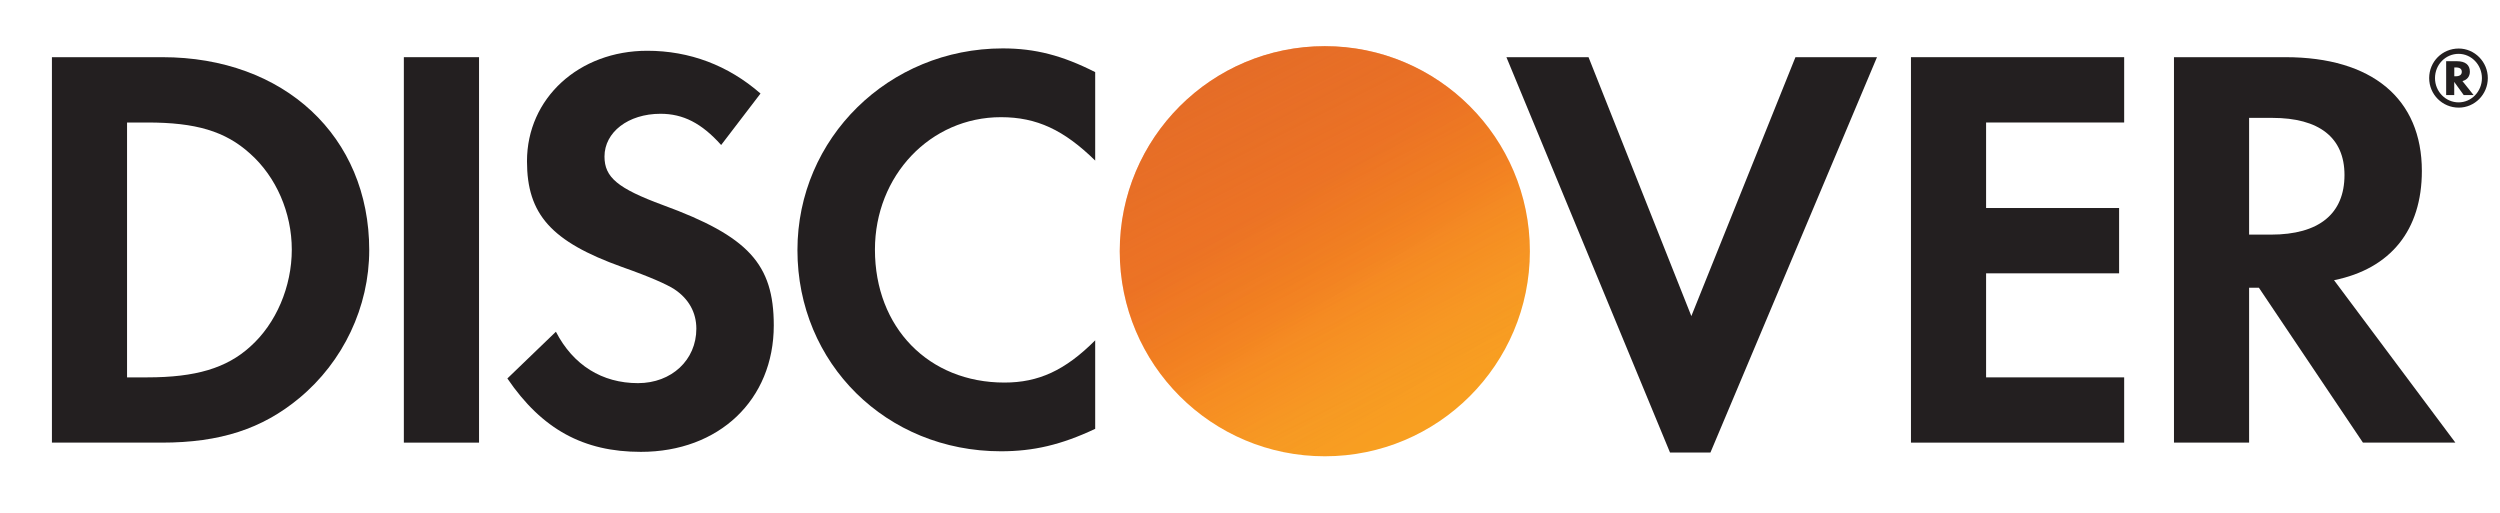 <svg width="39" height="8" viewBox="0 0 39 8" fill="none" xmlns="http://www.w3.org/2000/svg">
<path d="M2.532 0.892H0.81V6.905H2.523C3.434 6.905 4.091 6.69 4.668 6.211C5.354 5.643 5.76 4.787 5.76 3.902C5.76 2.128 4.434 0.892 2.532 0.892ZM3.902 5.409C3.534 5.742 3.055 5.887 2.297 5.887H1.982V1.911H2.297C3.055 1.911 3.515 2.046 3.902 2.397C4.308 2.758 4.552 3.318 4.552 3.894C4.552 4.471 4.308 5.048 3.902 5.409Z" fill="#231F20"/>
<path d="M7.473 0.892H6.3V6.905H7.473V0.892Z" fill="#231F20"/>
<path d="M10.341 3.199C9.637 2.939 9.43 2.767 9.43 2.442C9.43 2.063 9.799 1.775 10.304 1.775C10.656 1.775 10.944 1.92 11.25 2.262L11.864 1.459C11.359 1.018 10.756 0.792 10.097 0.792C9.033 0.792 8.221 1.531 8.221 2.515C8.221 3.343 8.599 3.768 9.701 4.164C10.16 4.326 10.393 4.434 10.511 4.506C10.746 4.659 10.863 4.876 10.863 5.128C10.863 5.616 10.476 5.977 9.953 5.977C9.393 5.977 8.942 5.697 8.672 5.175L7.915 5.904C8.455 6.698 9.104 7.049 9.997 7.049C11.216 7.049 12.071 6.239 12.071 5.075C12.07 4.119 11.675 3.687 10.341 3.199Z" fill="#231F20"/>
<path d="M12.44 3.902C12.44 5.67 13.828 7.04 15.614 7.04C16.119 7.04 16.552 6.941 17.085 6.69V5.309C16.616 5.779 16.201 5.968 15.669 5.968C14.488 5.968 13.649 5.111 13.649 3.894C13.649 2.739 14.514 1.828 15.615 1.828C16.174 1.828 16.598 2.028 17.085 2.505V1.125C16.57 0.864 16.147 0.755 15.642 0.755C13.865 0.756 12.44 2.154 12.44 3.902Z" fill="#231F20"/>
<path d="M26.385 4.931L24.781 0.892H23.5L26.052 7.059H26.683L29.281 0.892H28.009L26.385 4.931Z" fill="#231F20"/>
<path d="M29.811 6.905H33.137V5.887H30.983V4.264H33.058V3.245H30.983V1.911H33.137V0.892H29.811V6.905Z" fill="#231F20"/>
<path d="M37.781 2.667C37.781 1.541 37.006 0.892 35.653 0.892H33.914V6.905H35.086V4.489H35.239L36.862 6.905H38.304L36.411 4.371C37.295 4.192 37.781 3.588 37.781 2.667ZM35.428 3.66H35.086V1.839H35.447C36.177 1.839 36.574 2.145 36.574 2.73C36.574 3.335 36.177 3.66 35.428 3.66Z" fill="#231F20"/>
<path d="M20.667 7.118C22.433 7.118 23.866 5.686 23.866 3.919C23.866 2.152 22.433 0.72 20.667 0.72C18.9 0.72 17.468 2.152 17.468 3.919C17.468 5.686 18.9 7.118 20.667 7.118Z" fill="url(#paint0_linear_1175_80)"/>
<path opacity="0.65" d="M20.667 7.118C22.433 7.118 23.866 5.686 23.866 3.919C23.866 2.152 22.433 0.72 20.667 0.72C18.9 0.72 17.468 2.152 17.468 3.919C17.468 5.686 18.9 7.118 20.667 7.118Z" fill="url(#paint1_linear_1175_80)"/>
<path d="M38.53 1.118C38.53 1.012 38.458 0.955 38.33 0.955H38.16V1.483H38.286V1.278L38.434 1.483H38.588L38.414 1.265C38.489 1.245 38.53 1.191 38.53 1.118ZM38.308 1.19H38.287V1.052H38.309C38.372 1.052 38.404 1.074 38.404 1.12C38.404 1.166 38.371 1.19 38.308 1.19Z" fill="#231F20"/>
<path d="M38.356 0.757C38.099 0.757 37.895 0.962 37.895 1.218C37.895 1.474 38.101 1.679 38.356 1.679C38.606 1.679 38.81 1.472 38.81 1.218C38.81 0.966 38.605 0.757 38.356 0.757ZM38.354 1.597C38.152 1.597 37.986 1.428 37.986 1.219C37.986 1.008 38.15 0.84 38.354 0.84C38.555 0.84 38.718 1.012 38.718 1.219C38.718 1.427 38.555 1.597 38.354 1.597Z" fill="#231F20"/>
<defs>
<linearGradient id="paint0_linear_1175_80" x1="22.304" y1="6.483" x2="20.089" y2="3.015" gradientUnits="userSpaceOnUse">
<stop stop-color="#F89F21"/>
<stop offset="0.25" stop-color="#F79A23"/>
<stop offset="0.533" stop-color="#F78E22"/>
<stop offset="0.62" stop-color="#F68721"/>
<stop offset="0.723" stop-color="#F48220"/>
<stop offset="1" stop-color="#F27623"/>
</linearGradient>
<linearGradient id="paint1_linear_1175_80" x1="21.954" y1="6.436" x2="18.717" y2="0.108" gradientUnits="userSpaceOnUse">
<stop stop-color="#F68721" stop-opacity="0"/>
<stop offset="0.359" stop-color="#E27027" stop-opacity="0.27"/>
<stop offset="0.703" stop-color="#D4612C" stop-opacity="0.53"/>
<stop offset="0.982" stop-color="#D15D2D" stop-opacity="0.74"/>
</linearGradient>
</defs>
</svg>
